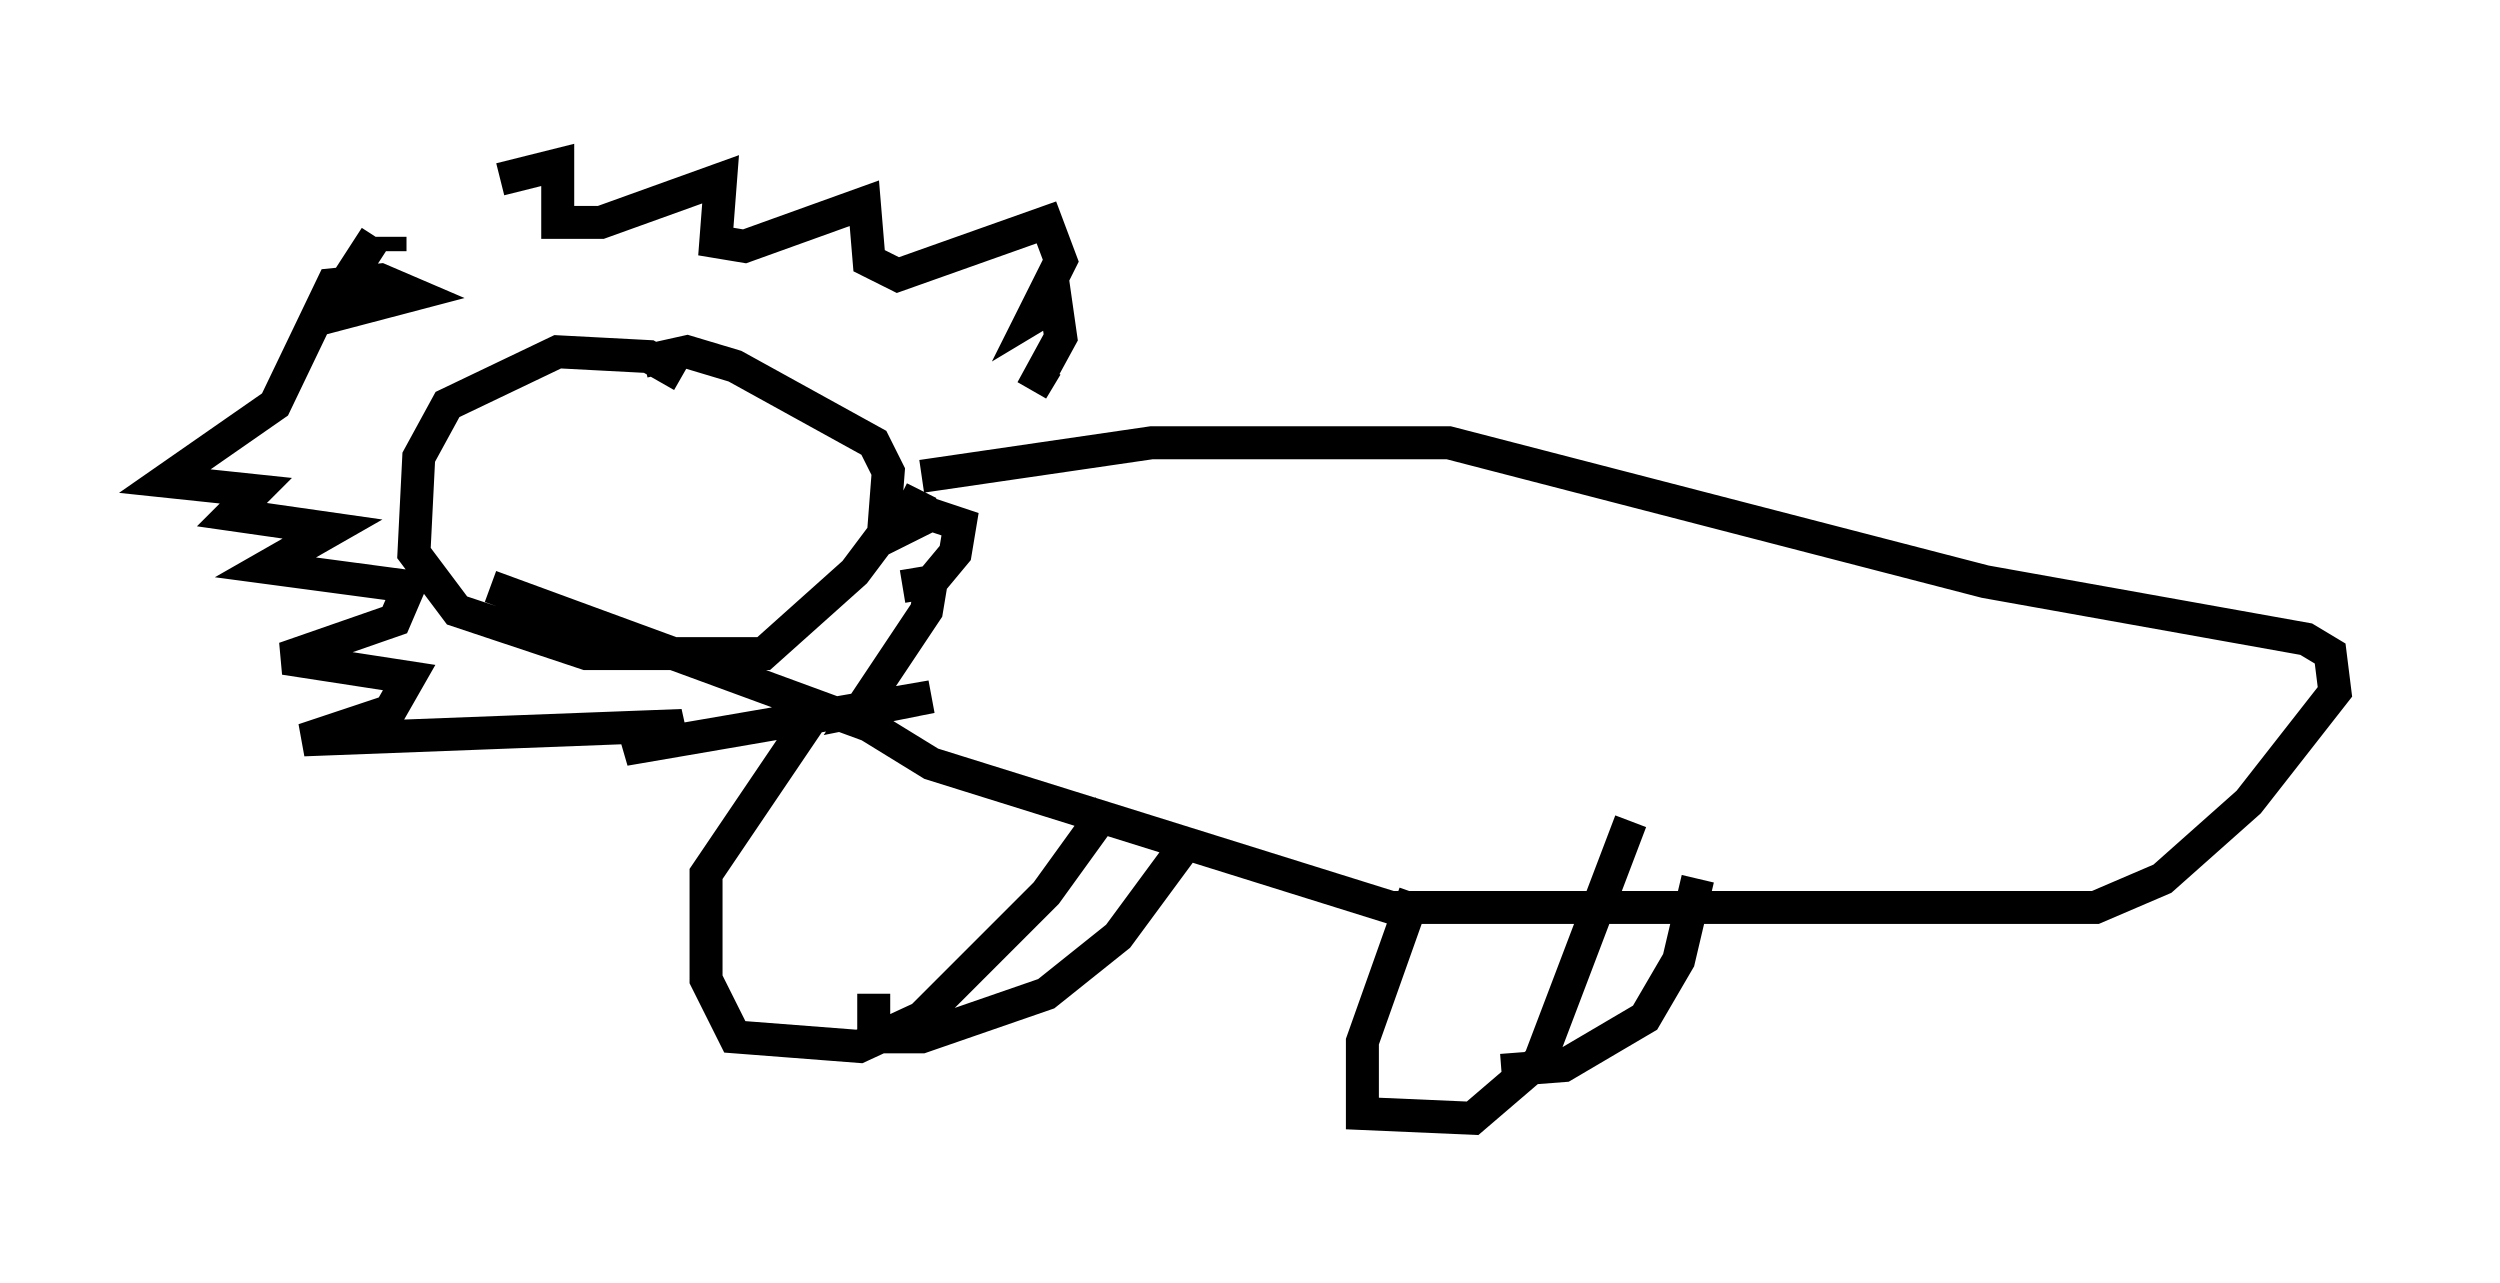 <?xml version="1.0" encoding="utf-8" ?>
<svg baseProfile="full" height="38.905" version="1.1" width="75.799" xmlns="http://www.w3.org/2000/svg" xmlns:ev="http://www.w3.org/2001/xml-events" xmlns:xlink="http://www.w3.org/1999/xlink"><defs /><rect fill="white" height="38.905" width="75.799" x="0" y="0" /><path d="M12.698, 7.615 m2.469, -2.179 l1.743, -0.436 0.0, 1.743 l1.307, 0.0 3.631, -1.307 l-0.145, 1.888 0.872, 0.145 l3.631, -1.307 0.145, 1.743 l0.872, 0.436 4.503, -1.598 l0.436, 1.162 -0.872, 1.743 l0.726, -0.436 0.145, 1.017 l-0.872, 1.598 0.436, -0.726 m-11.039, 0.291 l-1.017, -0.581 -2.76, -0.145 l-3.341, 1.598 -0.872, 1.598 l-0.145, 2.905 1.307, 1.743 l3.922, 1.307 5.374, 0.0 l2.76, -2.469 0.872, -1.162 l0.145, -1.888 -0.436, -0.872 l-4.212, -2.324 -1.453, -0.436 l-1.307, 0.291 m-7.698, -3.341 l0.0, -0.436 m-0.436, 0.0 l-1.598, 2.469 2.76, -0.726 l-1.017, -0.436 -1.453, 0.145 l-1.743, 3.631 -3.341, 2.324 l2.76, 0.291 -0.726, 0.726 l3.05, 0.436 -2.034, 1.162 l4.358, 0.581 -0.436, 1.017 l-3.341, 1.162 3.777, 0.581 l-0.581, 1.017 -2.615, 0.872 l11.475, -0.436 -1.743, 0.726 l9.296, -1.598 -2.179, 0.436 l2.034, -3.05 0.145, -0.872 l-0.872, 0.145 0.872, -0.145 l0.726, -0.872 0.145, -0.872 l-0.872, -0.291 -0.872, 0.436 l0.581, -1.162 m0.0, -0.436 l6.972, -1.017 9.006, 0.0 l16.268, 4.212 9.732, 1.743 l0.726, 0.436 0.145, 1.162 l-2.615, 3.341 -2.615, 2.324 l-2.034, 0.872 -21.352, 0.0 l-13.944, -4.358 -1.888, -1.162 l-11.475, -4.212 m9.877, 3.777 l-3.341, 4.939 0.0, 3.196 l0.872, 1.743 3.777, 0.291 l1.888, -0.872 3.777, -3.777 l1.888, -2.615 m9.296, 2.615 l-1.598, 4.503 0.0, 2.179 l3.341, 0.145 2.034, -1.743 l2.76, -7.263 m2.034, 1.743 l-0.581, 2.469 -1.017, 1.743 l-2.469, 1.453 -1.888, 0.145 m-9.587, -6.827 l-2.034, 2.76 -2.179, 1.743 l-3.777, 1.307 -1.453, 0.0 l0.0, -1.307 " fill="none" stroke="black" stroke-width="1" /></svg>